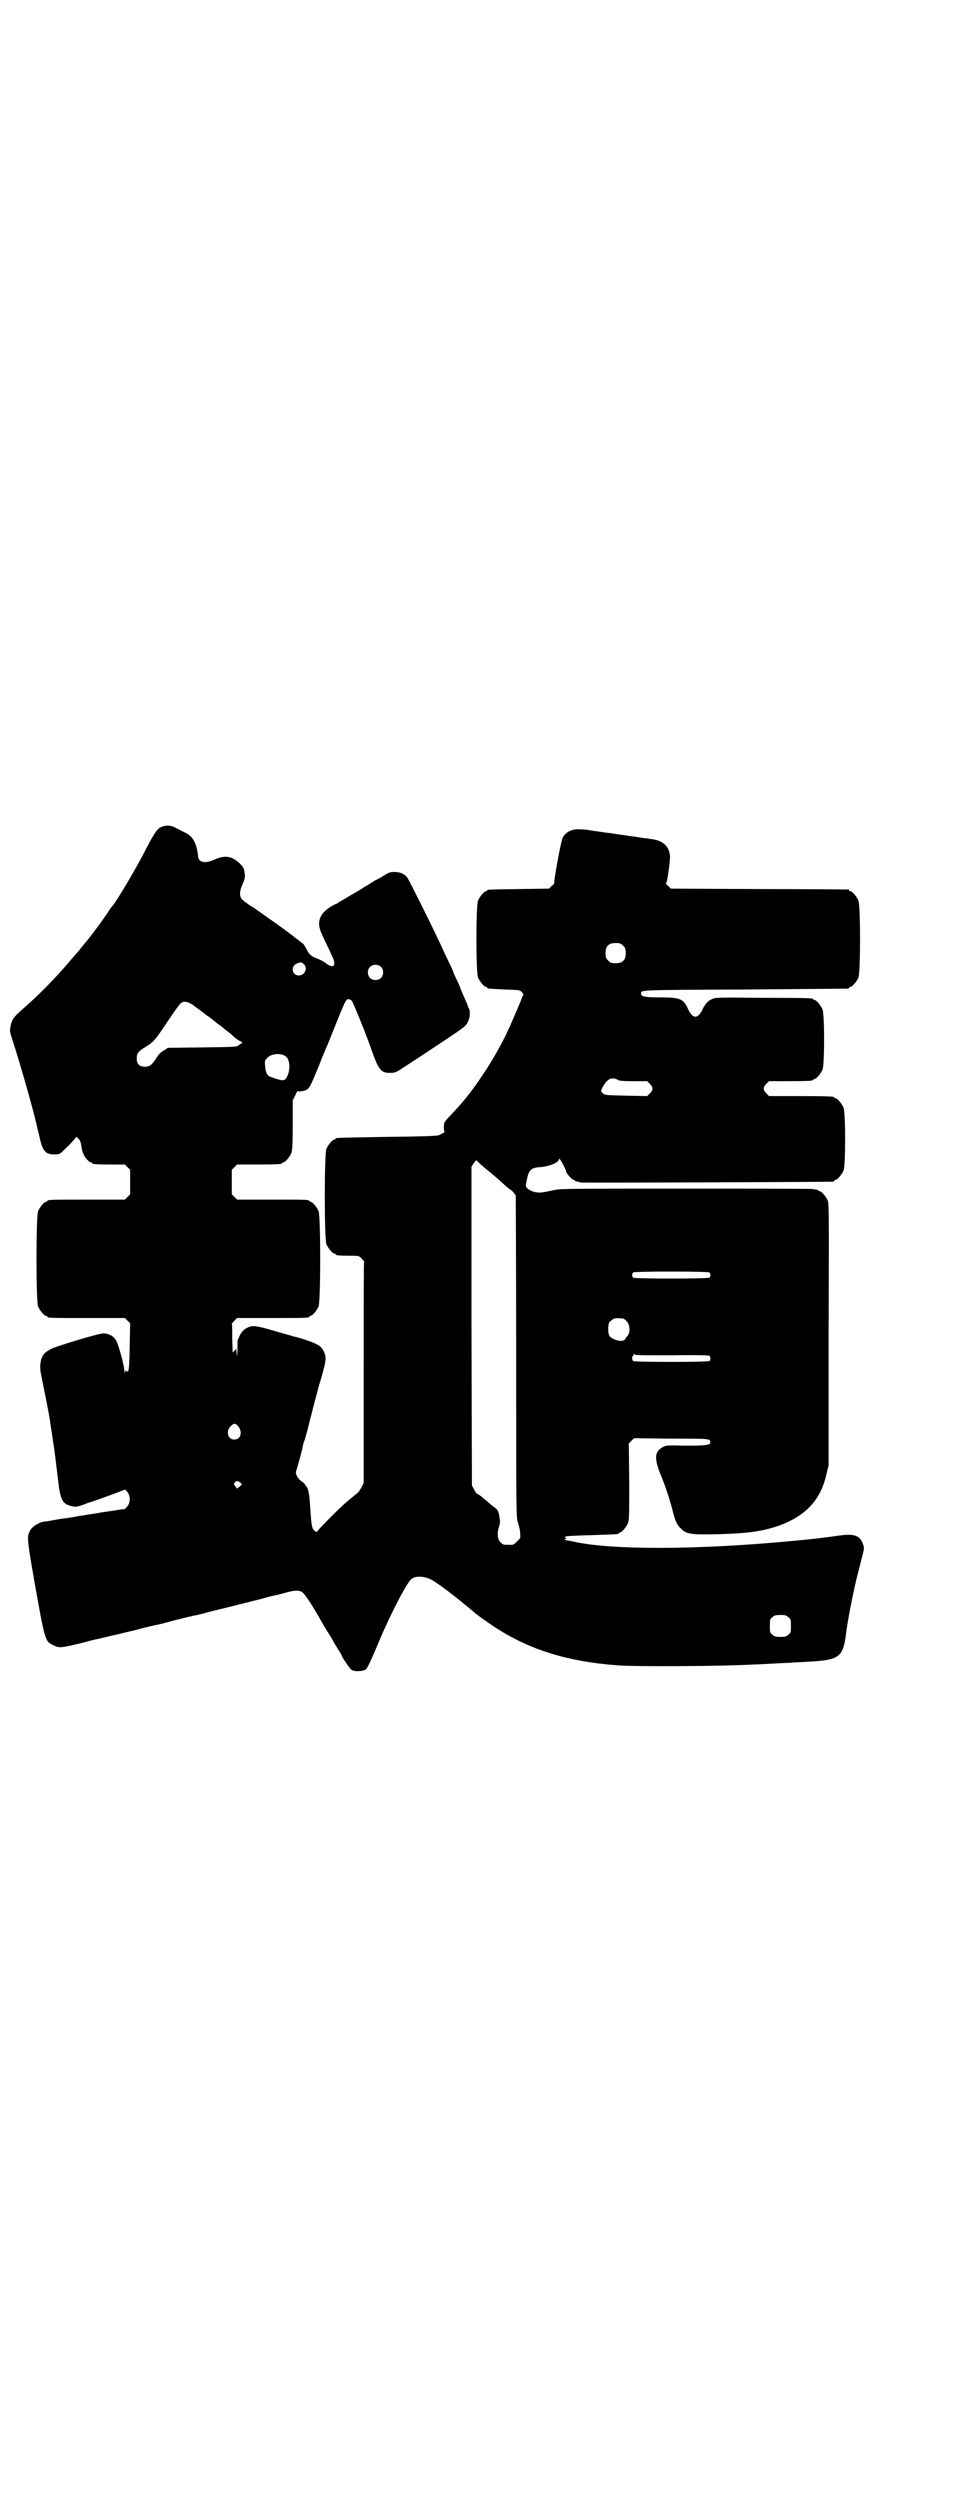 <?xml version="1.0" standalone="no"?>
<!DOCTYPE svg PUBLIC "-//W3C//DTD SVG 20010904//EN"
 "http://www.w3.org/TR/2001/REC-SVG-20010904/DTD/svg10.dtd">
<svg version="1.0" xmlns="http://www.w3.org/2000/svg"
 width="1100pt" height="2850pt" viewBox="0 0 1100 2850"
 preserveAspectRatio="xMidYMid meet">
<g transform="translate(0,2850) scale(0.5,-0.5)"
fill="#000000" stroke="none">
<path d="M372 3816 c-12 -3 -18 -12 -39 -52 -23 -45 -65 -116 -76 -129 -1 -1
-6 -7 -10 -14 -5 -7 -11 -16 -14 -20 -6 -9 -34 -46 -38 -50 -1 -1 -6 -7 -10
-12 -4 -6 -8 -10 -9 -11 -1 -1 -6 -7 -13 -15 -37 -44 -75 -82 -115 -117 -17
-15 -21 -21 -24 -36 -2 -11 -2 -12 7 -39 15 -47 34 -113 46 -159 3 -11 11 -46
12 -49 8 -38 14 -45 36 -45 11 0 11 0 25 14 8 7 17 17 20 21 3 4 6 6 6 5 0 -2
2 -4 4 -5 2 -2 4 -6 5 -12 1 -6 2 -14 4 -18 2 -9 14 -23 18 -23 2 0 3 -1 3 -2
0 -2 9 -3 43 -3 l32 0 6 -6 6 -6 0 -28 0 -28 -6 -6 -6 -6 -83 0 c-82 0 -94 0
-94 -3 0 -1 -1 -2 -3 -2 -4 0 -14 -12 -18 -21 -5 -11 -5 -207 0 -218 4 -9 14
-21 18 -21 2 0 3 -1 3 -2 0 -3 11 -3 94 -3 l83 0 6 -6 6 -6 -1 -53 c-1 -53 -2
-60 -7 -56 -2 2 -3 1 -4 -3 0 -5 0 -5 -1 2 0 13 -14 63 -19 71 -6 10 -17 16
-29 16 -8 1 -117 -32 -120 -36 -1 0 -4 -2 -7 -4 -14 -7 -20 -27 -16 -50 3 -15
19 -94 20 -103 1 -3 2 -15 4 -26 2 -11 4 -29 6 -39 3 -22 3 -23 9 -72 6 -53
10 -60 37 -65 5 -1 11 1 20 4 8 3 15 6 17 6 4 1 57 20 69 25 l11 4 5 -6 c7 -9
7 -24 -1 -33 -3 -4 -6 -6 -7 -6 0 1 -11 -1 -23 -3 -13 -2 -28 -4 -33 -5 -6 -1
-17 -3 -26 -4 -9 -2 -20 -3 -24 -4 -4 -1 -22 -4 -39 -6 -17 -3 -33 -6 -36 -6
-12 -1 -28 -11 -33 -20 -8 -14 -8 -17 12 -131 22 -122 22 -122 41 -131 13 -7
18 -6 64 5 18 5 34 9 36 9 22 5 33 8 43 10 7 2 14 3 16 4 22 5 31 7 37 9 4 1
11 3 16 4 5 1 11 3 13 3 2 1 10 2 18 4 8 2 16 4 19 5 3 1 15 4 27 7 12 3 24 6
26 6 2 1 6 2 9 2 3 1 14 3 24 6 10 3 36 9 56 14 20 5 51 13 68 17 17 5 33 9
36 9 3 1 11 3 19 5 20 6 31 7 39 3 7 -3 25 -31 52 -79 4 -6 9 -15 13 -21 4 -6
7 -12 7 -12 0 -1 5 -8 10 -17 6 -9 10 -16 10 -17 0 -2 17 -28 21 -31 5 -6 28
-5 34 0 3 2 12 21 23 47 27 67 70 151 81 159 8 7 26 7 42 0 14 -6 54 -36 106
-80 2 -1 10 -8 18 -13 86 -63 180 -95 307 -104 39 -3 240 -2 305 2 7 0 27 1
45 2 18 1 37 2 42 2 5 1 20 1 33 2 79 4 87 9 94 66 3 23 10 62 20 107 4 18 3
14 13 53 8 31 9 33 6 41 -7 21 -19 26 -55 21 -37 -5 -59 -8 -104 -12 -220 -21
-416 -21 -501 -2 -3 1 -10 2 -16 3 -6 1 -9 2 -6 2 4 0 6 4 2 4 -2 0 -1 1 1 3
3 1 22 2 60 3 60 2 61 2 61 4 0 1 1 2 3 2 4 0 14 12 18 21 3 7 3 19 3 95 l-1
87 6 6 6 6 85 -1 c88 0 89 0 89 -8 1 -7 -11 -8 -57 -8 -41 1 -43 1 -51 -3 -19
-10 -20 -25 -7 -59 13 -31 22 -59 29 -86 6 -24 10 -33 19 -41 13 -13 22 -14
82 -13 69 2 100 6 137 18 64 22 100 59 113 119 l5 20 0 298 c1 270 1 299 -2
306 -4 9 -14 21 -18 21 -2 0 -3 1 -3 2 0 0 -2 1 -5 2 -3 0 -6 0 -7 1 -1 1
-131 1 -289 1 -256 0 -288 0 -301 -3 -28 -6 -33 -7 -44 -5 -11 2 -22 9 -22 15
0 1 1 8 3 16 4 20 10 25 30 26 23 2 43 11 43 19 0 5 16 -25 16 -29 0 -4 14
-19 17 -19 2 0 3 -1 3 -2 0 0 2 -1 5 -2 3 0 6 -1 7 -2 2 -1 572 1 578 2 1 0 2
1 2 2 0 1 1 2 3 2 4 0 14 12 18 21 5 11 5 133 0 144 -4 9 -14 21 -18 21 -2 0
-3 1 -3 2 0 2 -11 3 -80 3 l-69 0 -6 6 c-8 8 -8 14 0 22 l6 6 45 0 c46 0 56 1
56 3 0 1 1 2 3 2 4 0 14 12 18 21 5 11 5 127 0 138 -4 9 -14 21 -18 21 -2 0
-3 1 -3 2 0 2 -2 3 -113 3 -95 1 -109 1 -116 -2 -11 -4 -17 -11 -23 -23 -11
-24 -23 -24 -34 0 -10 23 -18 26 -64 26 -36 0 -43 2 -43 9 0 8 -7 8 238 9 128
1 233 2 235 2 1 0 2 1 2 2 0 1 1 2 3 2 4 0 14 12 18 21 5 11 5 165 0 176 -4 9
-14 21 -18 21 -2 0 -3 1 -3 2 0 1 -1 2 -2 2 -2 0 -93 1 -204 1 l-201 1 -6 6
c-4 3 -6 6 -5 6 3 2 10 55 9 64 -3 22 -17 34 -43 37 -6 1 -12 2 -14 2 -2 0 -8
1 -14 2 -6 1 -12 2 -14 2 -2 0 -8 1 -14 2 -6 1 -12 2 -14 2 -2 0 -7 1 -13 2
-5 1 -12 2 -15 2 -9 1 -19 3 -29 4 -5 1 -12 2 -14 2 -2 1 -11 2 -19 2 -20 2
-34 -5 -42 -19 -4 -9 -21 -101 -19 -104 0 0 -2 -3 -6 -6 l-6 -6 -68 -1 c-71
-1 -73 -1 -73 -3 0 -1 -1 -2 -3 -2 -4 0 -14 -12 -18 -21 -5 -11 -5 -165 0
-176 4 -9 14 -21 18 -21 2 0 3 -1 3 -2 0 -2 1 -2 39 -4 34 -1 35 -1 40 -6 3
-3 4 -6 3 -7 -1 -1 -3 -5 -4 -9 -4 -11 -26 -62 -32 -74 -10 -23 -39 -74 -56
-98 -25 -38 -46 -64 -74 -93 -8 -8 -14 -16 -14 -17 -2 -12 -1 -20 1 -20 2 0
-3 -3 -13 -8 -4 -2 -32 -3 -118 -4 -117 -2 -118 -2 -118 -4 0 -1 -1 -2 -3 -2
-4 0 -14 -12 -18 -21 -5 -11 -5 -207 0 -218 4 -9 14 -21 18 -21 2 0 3 -1 3 -2
0 -2 9 -3 32 -3 20 0 21 0 27 -6 3 -3 6 -7 6 -7 -1 -1 -1 -115 -1 -253 l0
-252 -5 -10 c-3 -5 -6 -10 -7 -11 -2 -2 -20 -16 -30 -25 -17 -15 -64 -62 -64
-65 0 -1 -2 -1 -5 1 -8 7 -8 9 -12 68 -1 17 -5 33 -7 33 -1 0 -2 2 -3 4 -1 2
-4 6 -8 8 -9 6 -16 18 -13 25 2 4 14 49 15 55 0 2 2 10 5 17 2 8 6 21 8 30 2
9 6 23 8 31 2 8 4 17 5 19 0 2 2 9 4 16 2 7 4 13 4 15 0 2 5 17 10 35 10 35
10 42 3 56 -3 5 -7 10 -13 13 -6 4 -36 15 -55 19 -2 1 -22 6 -45 13 -45 13
-50 13 -64 5 -5 -3 -9 -7 -14 -16 -3 -7 -5 -12 -5 -12 0 -1 0 -10 0 -20 -1
-17 -1 -18 -2 -9 l-1 11 -4 -5 -4 -4 -1 32 c0 18 0 33 -1 34 0 0 3 4 6 7 l6 6
77 0 c77 0 88 0 88 3 0 1 1 2 3 2 4 0 14 12 18 21 5 11 5 207 0 218 -4 9 -14
21 -18 21 -2 0 -3 1 -3 2 0 3 -11 3 -88 3 l-77 0 -6 6 -6 6 0 28 0 28 6 6 6 6
46 0 c47 0 57 1 57 3 0 1 1 2 3 2 4 0 14 12 18 21 2 6 3 17 3 64 l0 56 6 12
c3 7 6 11 6 10 0 -3 14 -1 21 3 6 5 9 11 23 45 6 14 11 28 12 30 1 2 6 15 12
28 42 105 41 103 48 103 2 0 5 -2 7 -4 4 -6 33 -77 45 -112 16 -46 22 -53 44
-52 9 0 12 1 27 11 9 6 31 20 49 32 98 65 95 62 101 76 4 9 4 24 1 28 -1 1 -2
3 -2 4 0 2 -3 9 -6 15 -3 7 -8 19 -11 26 -2 7 -8 19 -11 25 -3 7 -6 13 -6 14
0 1 -3 8 -7 16 -4 8 -9 19 -12 25 -21 47 -80 165 -86 174 -7 8 -16 12 -29 12
-9 0 -13 -1 -25 -9 -8 -5 -16 -9 -16 -9 -1 0 -6 -3 -12 -7 -6 -4 -11 -7 -12
-7 0 0 -5 -3 -9 -6 -5 -3 -18 -11 -29 -17 -11 -7 -22 -13 -24 -14 -2 -2 -5 -4
-7 -4 -36 -18 -46 -39 -31 -70 6 -13 17 -36 24 -51 9 -20 2 -27 -14 -15 -5 4
-14 9 -20 11 -14 5 -20 10 -26 23 -3 6 -6 10 -7 11 -3 2 -14 11 -17 13 -4 4
-48 36 -57 42 -5 3 -9 6 -10 7 -1 1 -13 9 -27 19 -15 9 -28 19 -30 22 -5 8 -4
19 3 34 6 15 6 16 3 32 -2 8 -12 18 -24 25 -14 7 -26 6 -44 -2 -22 -10 -37 -6
-37 9 0 3 -2 13 -4 21 -5 16 -12 25 -26 32 -5 2 -14 7 -20 10 -11 6 -18 7 -30
4z m1050 -272 c5 -5 6 -7 6 -17 0 -16 -7 -23 -23 -23 -10 0 -12 1 -17 6 -5 5
-6 7 -6 17 0 16 7 23 23 23 10 0 12 -1 17 -6z m-728 -43 c9 -9 1 -25 -12 -25
-16 0 -19 21 -5 27 9 4 12 4 17 -2z m175 -5 c7 -6 7 -19 1 -25 -6 -7 -19 -7
-25 -1 -7 6 -7 19 -1 25 6 7 19 7 25 1z m-429 -87 c9 -7 21 -15 33 -25 1 0 6
-4 10 -7 4 -3 9 -7 10 -8 1 -1 5 -4 8 -6 3 -2 7 -5 9 -7 2 -2 6 -5 10 -8 4 -3
10 -8 14 -12 5 -4 11 -9 15 -10 3 -2 5 -4 4 -4 -1 0 -4 -2 -7 -4 -5 -5 -5 -5
-84 -6 l-79 -1 -9 -6 c-6 -3 -12 -9 -15 -14 -12 -19 -17 -23 -28 -23 -13 0
-19 6 -19 19 0 11 3 16 20 26 18 11 22 15 51 59 14 21 27 39 30 41 6 5 14 4
27 -4z m210 -116 c12 -6 14 -32 4 -50 -5 -8 -9 -8 -37 2 -7 2 -11 10 -12 25
-1 10 -1 12 4 17 8 10 28 13 41 6z m760 -55 c2 -2 11 -3 39 -3 l28 0 6 -6 c8
-8 8 -14 0 -22 l-6 -6 -48 1 c-47 1 -49 1 -54 6 -4 4 -4 4 -1 11 9 17 17 24
28 22 4 -1 7 -2 8 -3z m-301 -203 c11 -9 25 -20 45 -39 5 -4 10 -8 10 -8 3 0
11 -10 13 -14 0 -3 1 -169 1 -369 0 -364 0 -364 4 -376 2 -7 5 -17 5 -24 1
-12 1 -12 -7 -19 -4 -5 -9 -8 -11 -8 -2 0 -6 0 -9 0 -11 0 -12 0 -18 6 -7 7
-8 21 -3 36 2 6 3 11 1 20 -2 14 -4 18 -11 23 -3 2 -7 5 -9 7 -2 2 -5 4 -7 6
-2 2 -8 6 -13 11 -5 4 -10 7 -11 7 -1 0 -4 4 -7 10 l-5 9 -1 364 0 363 5 8 6
7 5 -5 c3 -3 10 -9 17 -15z m510 -236 c3 -3 3 -9 0 -12 -1 -1 -33 -2 -87 -2
-54 0 -86 1 -87 2 -3 3 -3 9 0 12 1 1 33 2 87 2 54 0 86 -1 87 -2z m-197 -105
c1 0 5 -3 8 -6 8 -8 9 -27 1 -35 -3 -3 -4 -5 -4 -5 1 0 0 -1 -2 -3 -7 -5 -27
0 -34 9 -4 6 -4 26 0 32 2 2 6 5 9 7 5 2 8 2 22 1z m111 -84 c55 1 85 0 86 -1
3 -3 3 -9 0 -12 -1 -1 -33 -2 -87 -2 -54 0 -86 1 -87 2 -3 3 -3 11 -1 11 1 0
2 2 2 4 0 2 1 2 2 0 1 -2 19 -2 85 -2z m-993 -158 c15 -13 11 -35 -6 -34 -14
0 -19 19 -8 30 7 7 10 7 14 4z m9 -133 c4 -3 4 -3 -2 -8 l-6 -5 -3 4 c-2 3 -4
5 -4 6 0 4 7 9 9 7 1 0 4 -2 6 -4z m1250 -306 c6 -4 6 -6 6 -20 0 -14 0 -16
-6 -20 -4 -4 -7 -5 -18 -5 -11 0 -14 1 -18 5 -6 4 -6 6 -6 20 0 14 0 16 6 20
4 4 7 5 18 5 11 0 14 -1 18 -5z"/>
</g>
</svg>
